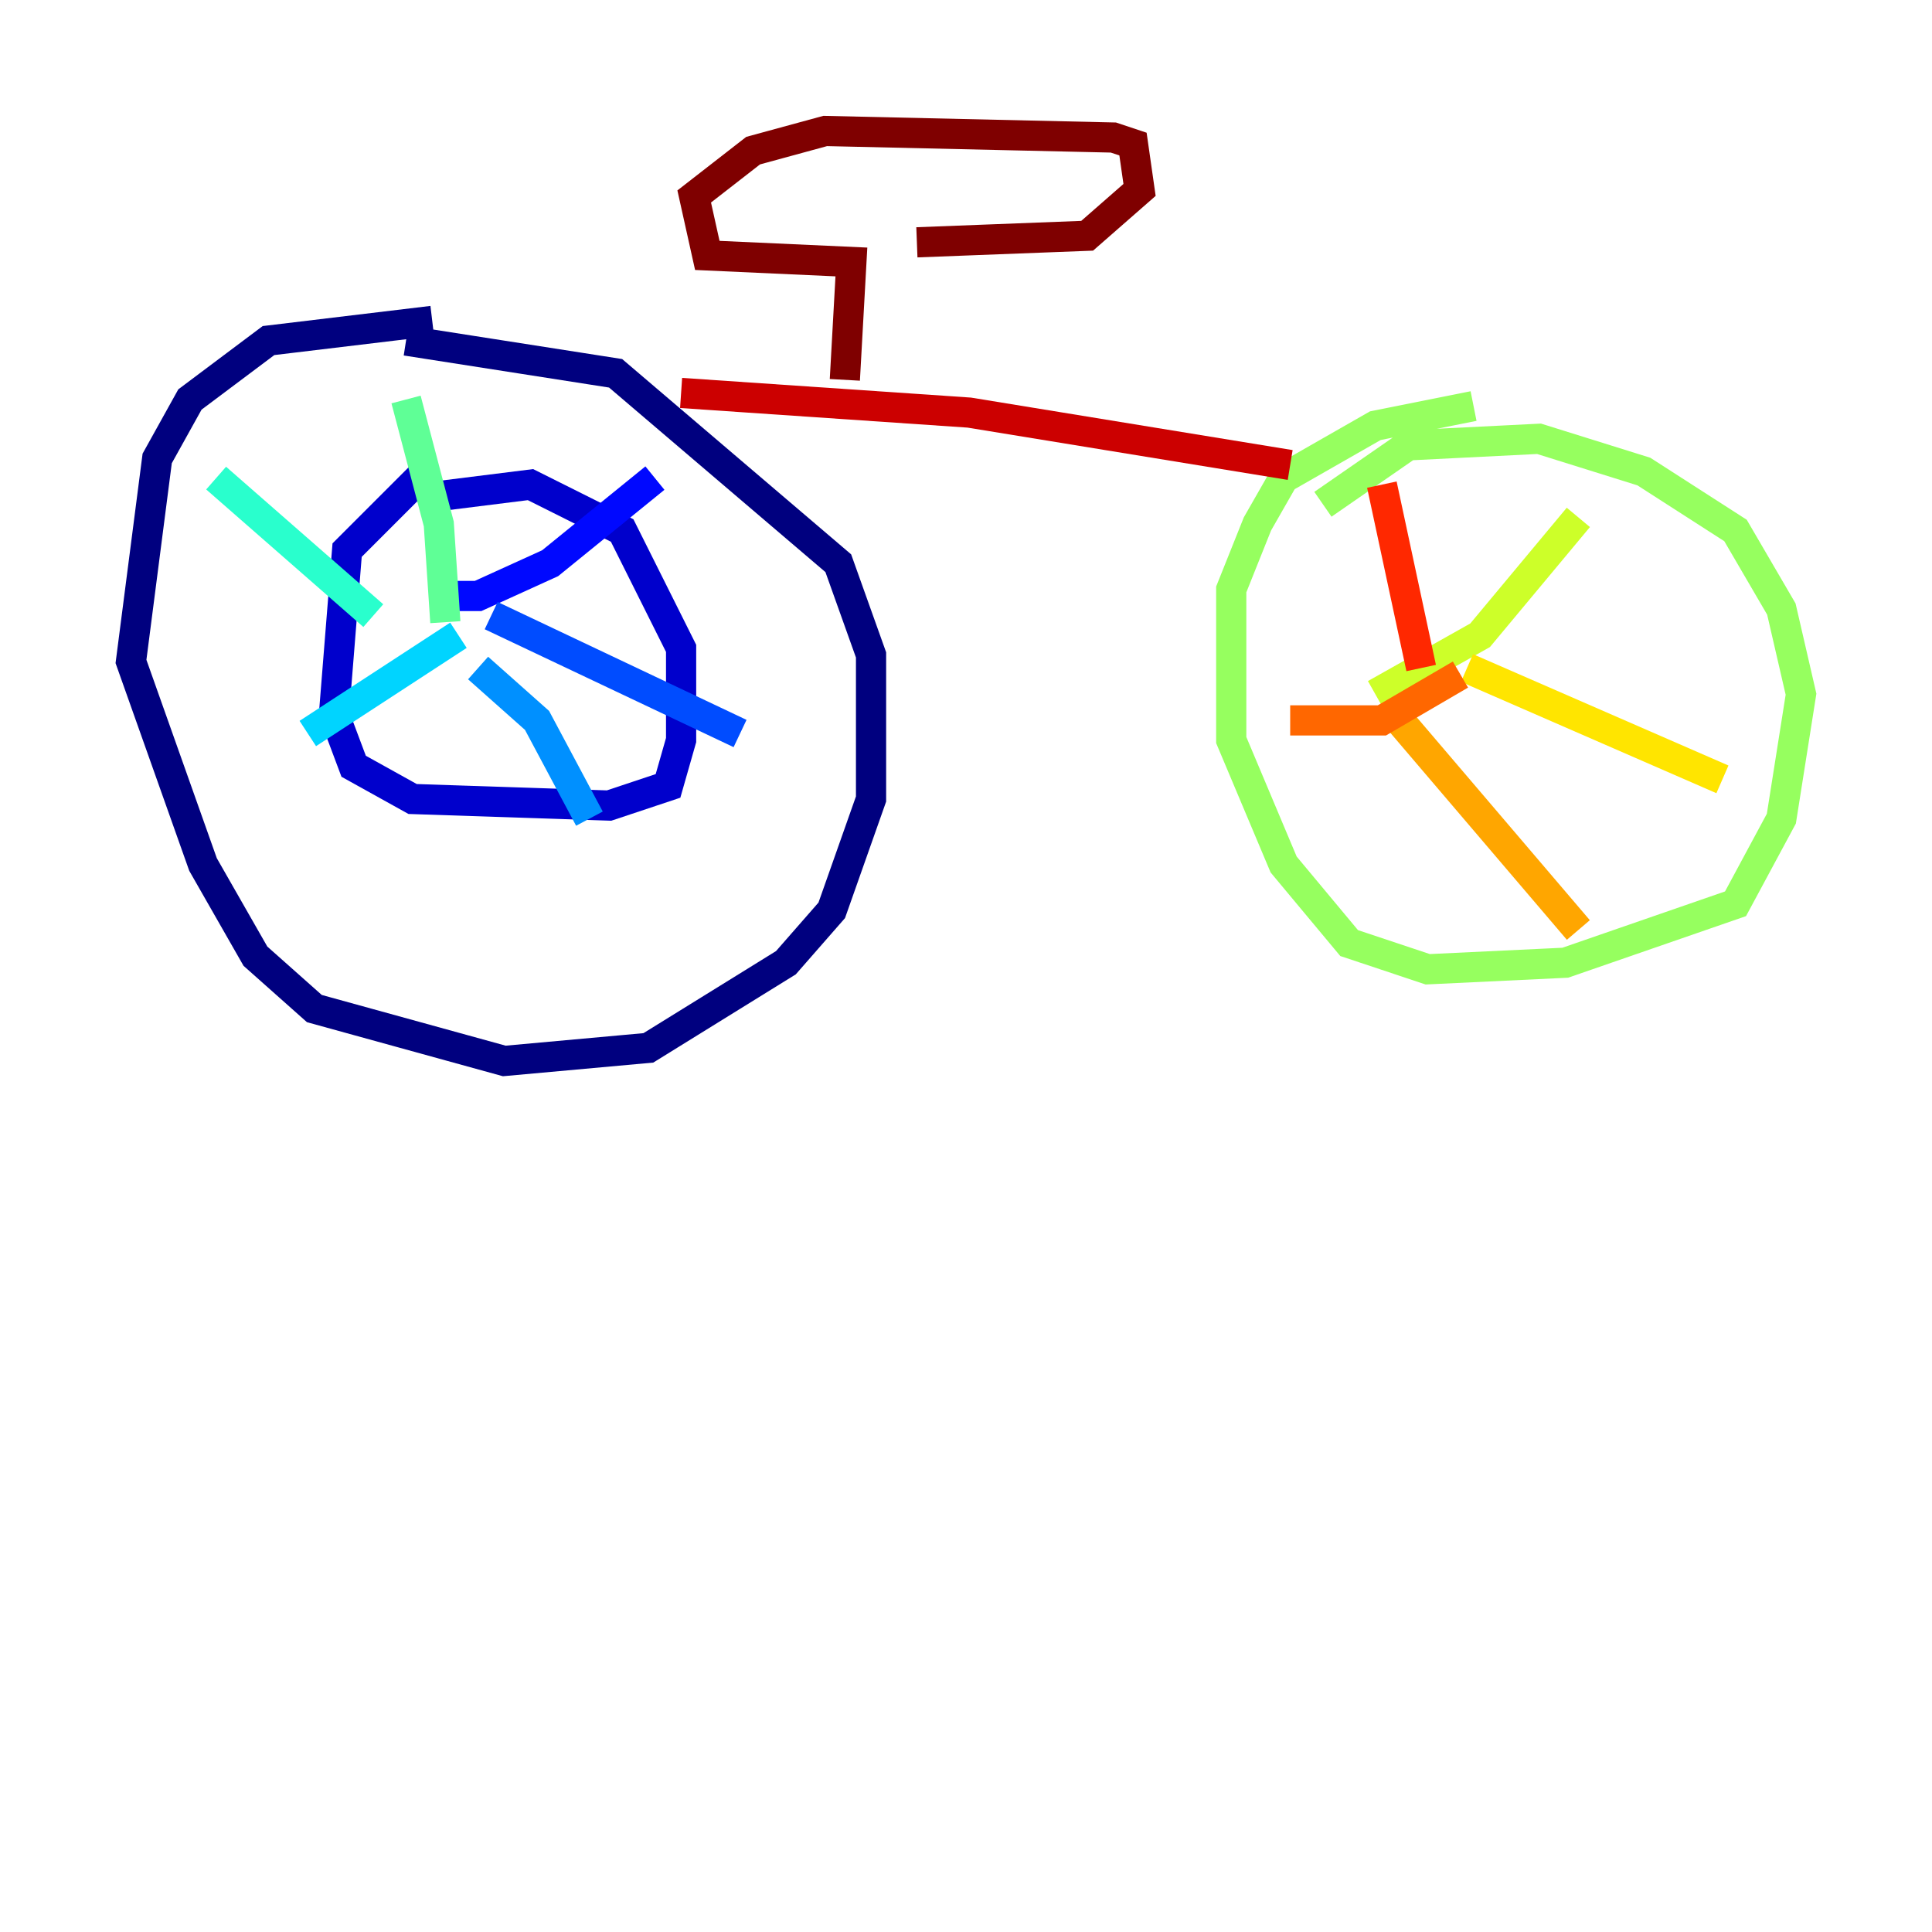 <?xml version="1.0" encoding="utf-8" ?>
<svg baseProfile="tiny" height="128" version="1.2" viewBox="0,0,128,128" width="128" xmlns="http://www.w3.org/2000/svg" xmlns:ev="http://www.w3.org/2001/xml-events" xmlns:xlink="http://www.w3.org/1999/xlink"><defs /><polyline fill="none" points="28.637,21.261 17.79,22.563 12.583,26.468 10.414,30.373 8.678,43.824 13.451,57.275 16.922,63.349 20.827,66.82 33.41,70.291 42.956,69.424 52.068,63.783 55.105,60.312 57.709,52.936 57.709,43.39 55.539,37.315 40.786,24.732 26.902,22.563" stroke="#00007f" stroke-width="2" /><polyline fill="none" points="28.203,31.241 22.997,36.447 22.129,47.295 23.43,50.766 27.336,52.936 40.352,53.37 44.258,52.068 45.125,49.031 45.125,42.956 41.22,35.146 35.146,32.108 28.203,32.976" stroke="#0000cc" stroke-width="2" /><polyline fill="none" points="29.071,39.485 31.675,39.485 36.447,37.315 43.39,31.675" stroke="#0008ff" stroke-width="2" /><polyline fill="none" points="32.542,40.786 49.031,48.597" stroke="#004cff" stroke-width="2" /><polyline fill="none" points="31.675,44.258 35.58,47.729 39.051,54.237" stroke="#0090ff" stroke-width="2" /><polyline fill="none" points="30.373,42.088 20.393,48.597" stroke="#00d4ff" stroke-width="2" /><polyline fill="none" points="24.732,40.786 14.319,31.675" stroke="#29ffcd" stroke-width="2" /><polyline fill="none" points="29.505,41.22 29.071,34.712 26.902,26.468" stroke="#5fff96" stroke-width="2" /><polyline fill="none" points="97.627,26.902 91.119,28.203 85.044,31.675 83.308,34.712 81.573,39.051 81.573,49.031 85.044,57.275 89.383,62.481 94.59,64.217 103.702,63.783 114.983,59.878 118.02,54.237 119.322,45.993 118.02,40.352 114.983,35.146 108.909,31.241 101.966,29.071 93.288,29.505 87.647,33.41" stroke="#96ff5f" stroke-width="2" /><polyline fill="none" points="91.119,45.993 98.061,42.088 104.57,34.278" stroke="#cdff29" stroke-width="2" /><polyline fill="none" points="97.193,44.258 114.115,51.634" stroke="#ffe500" stroke-width="2" /><polyline fill="none" points="91.986,46.861 104.57,61.614" stroke="#ffa600" stroke-width="2" /><polyline fill="none" points="96.759,44.691 91.552,47.729 85.478,47.729" stroke="#ff6700" stroke-width="2" /><polyline fill="none" points="94.156,44.258 91.552,32.108" stroke="#ff2800" stroke-width="2" /><polyline fill="none" points="45.125,26.034 64.217,27.336 85.478,30.807" stroke="#cc0000" stroke-width="2" /><polyline fill="none" points="55.973,25.166 56.407,17.356 46.861,16.922 45.993,13.017 49.898,9.98 54.671,8.678 73.763,9.112 75.064,9.546 75.498,12.583 72.027,15.62 60.746,16.054" stroke="#7f0000" stroke-width="2" /></svg>